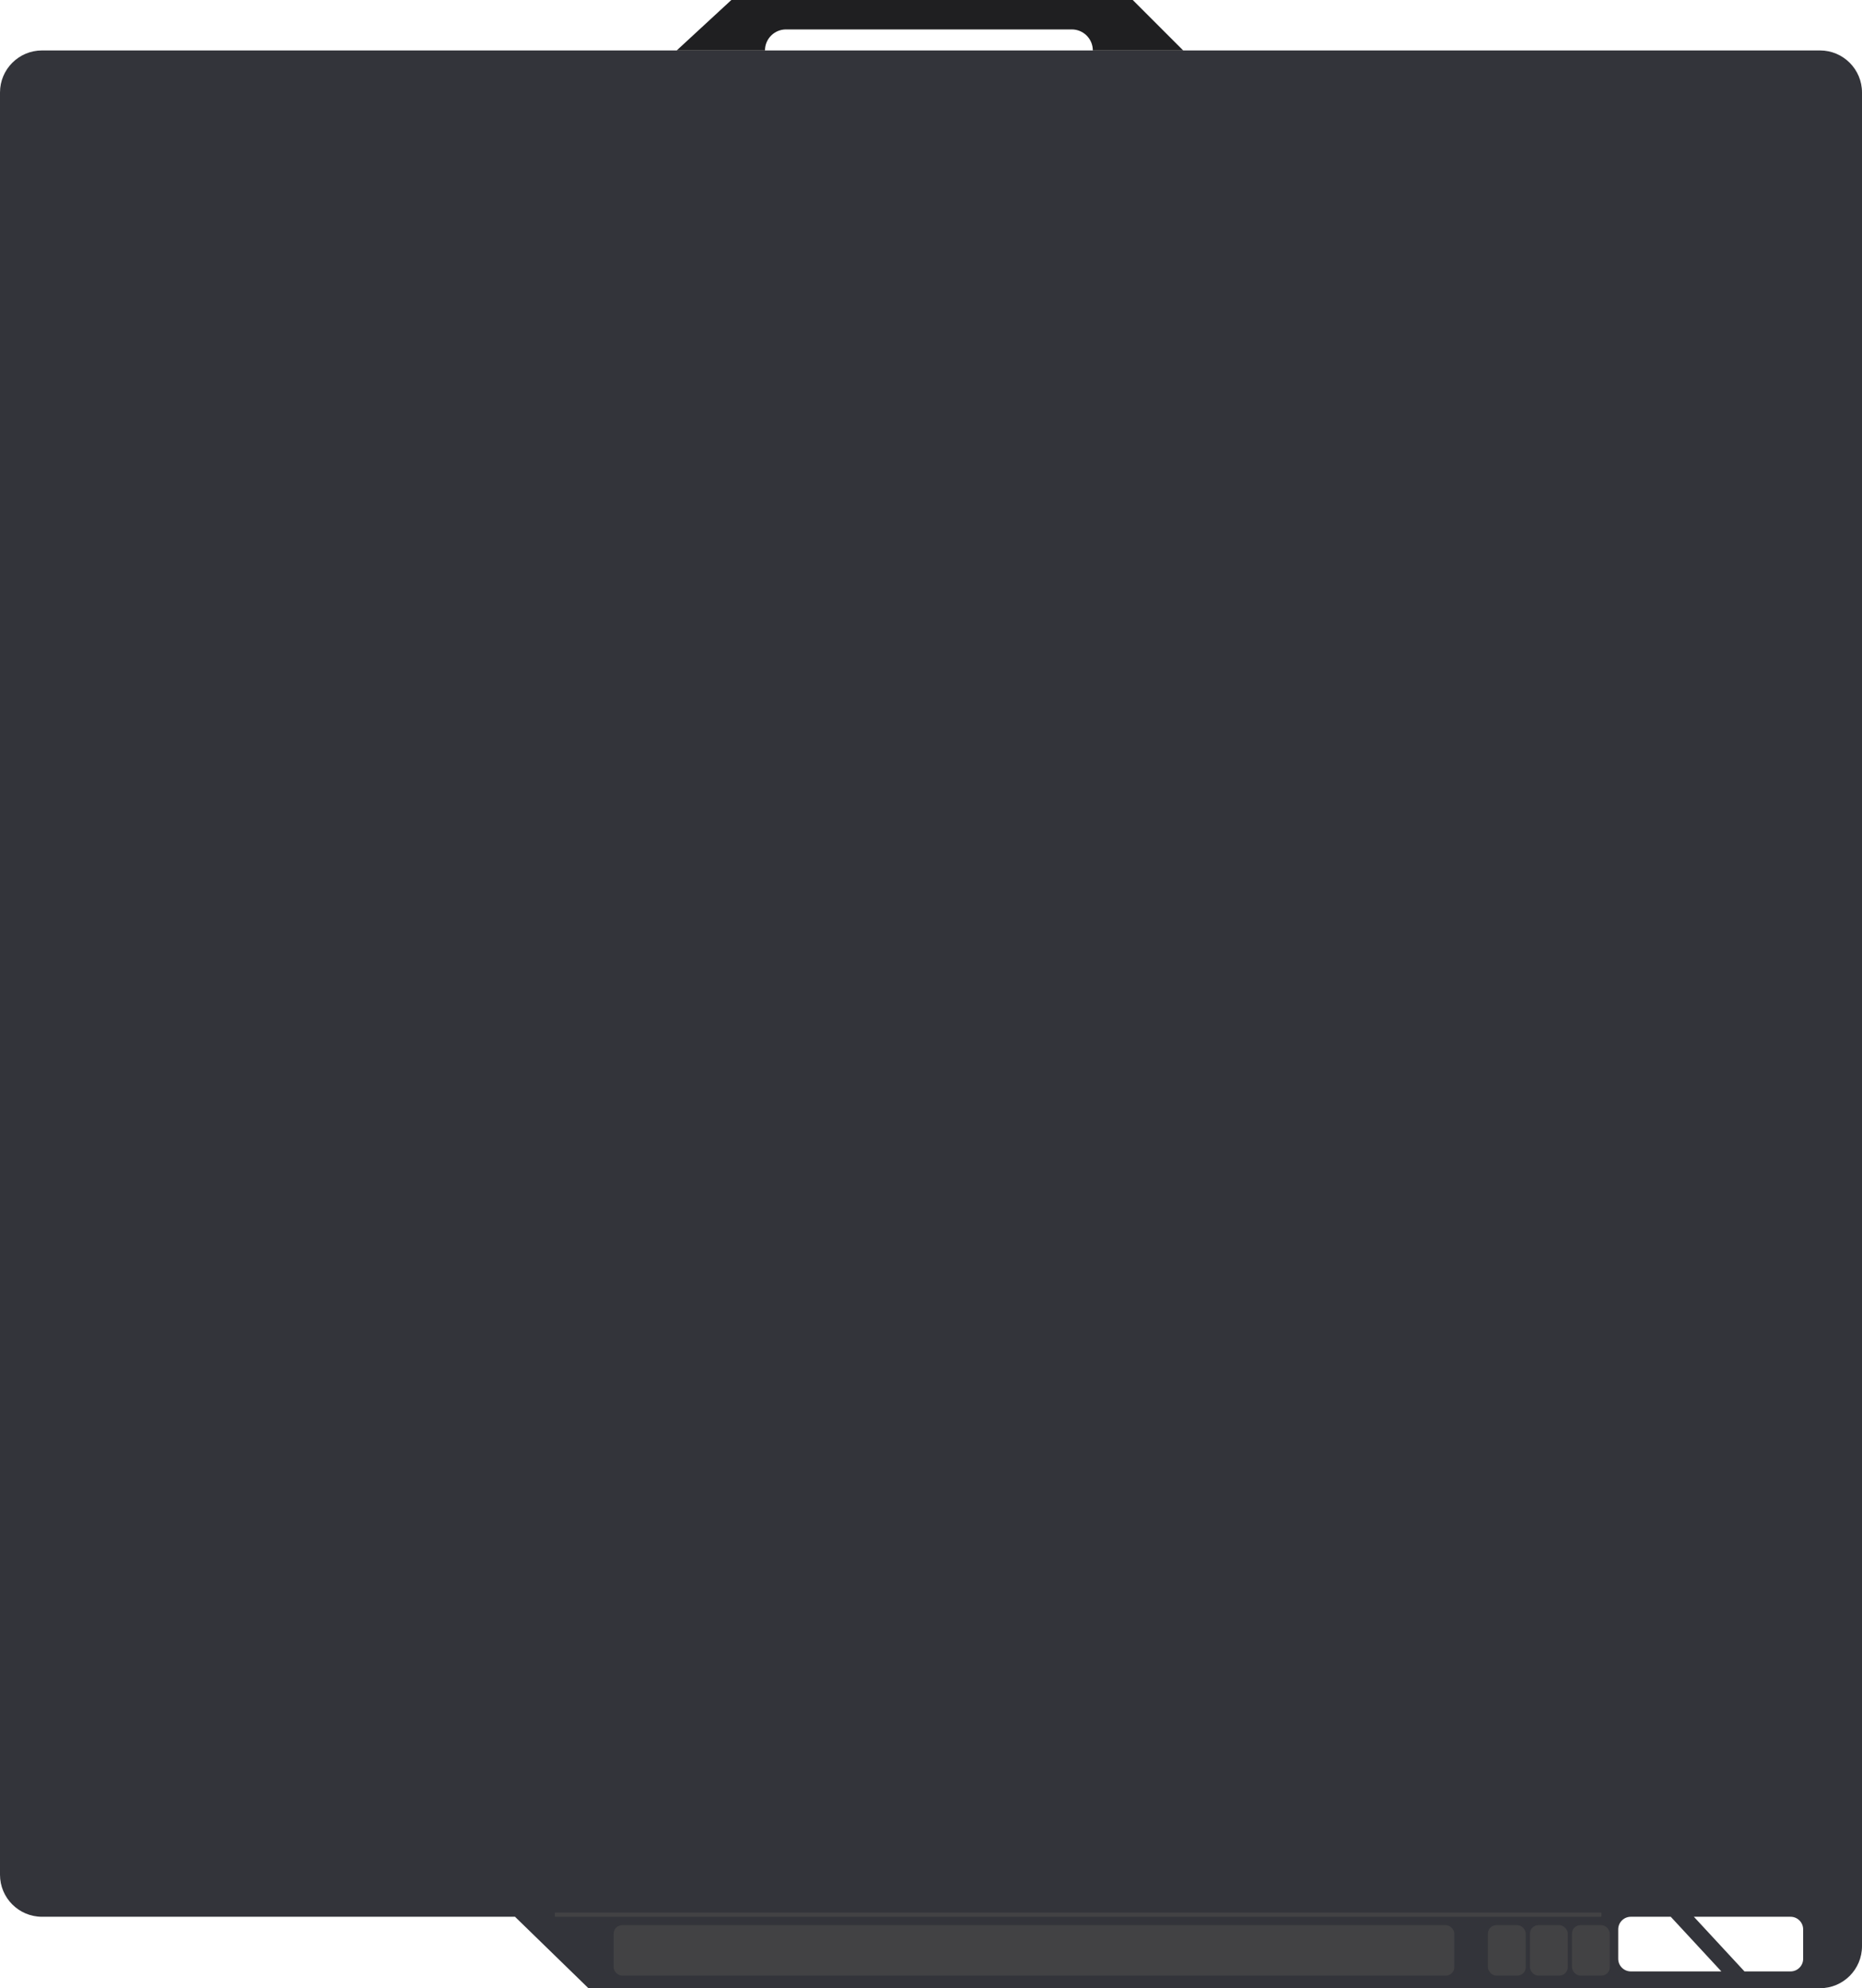 <svg width="443" height="473" viewBox="0 0 443 473" fill="none" xmlns="http://www.w3.org/2000/svg">
<path fill-rule="evenodd" clip-rule="evenodd" d="M0 22C0 16.477 4.477 12 10 12H433C438.523 12 443 16.477 443 22V463C443 468.523 438.523 473 433 473H140L122.528 456H10C4.477 456 0 451.523 0 446V22ZM385 459C385 457.343 386.343 456 388 456H397.5L409.537 469H388C386.343 469 385 467.657 385 466V459ZM415.037 469H426C427.657 469 429 467.657 429 466V459C429 457.343 427.657 456 426 456H403L415.037 469Z" fill="#33343A"/>
<path fill-rule="evenodd" clip-rule="evenodd" d="M161 12L174 0H269.5L281.5 12H260C260 9.239 257.761 7 255 7H187C184.239 7 182 9.239 182 12H161Z" fill="#1F1F21"/>
<rect x="132" y="455" width="249" height="1" fill="#424244"/>
<rect x="146" y="458" width="200" height="12" rx="2" fill="#424244"/>
<rect x="354" y="458" width="9" height="12" rx="2" fill="#424244"/>
<rect x="374" y="458" width="9" height="12" rx="2" fill="#424244"/>
<rect x="364" y="458" width="9" height="12" rx="2" fill="#424244"/>
</svg>
